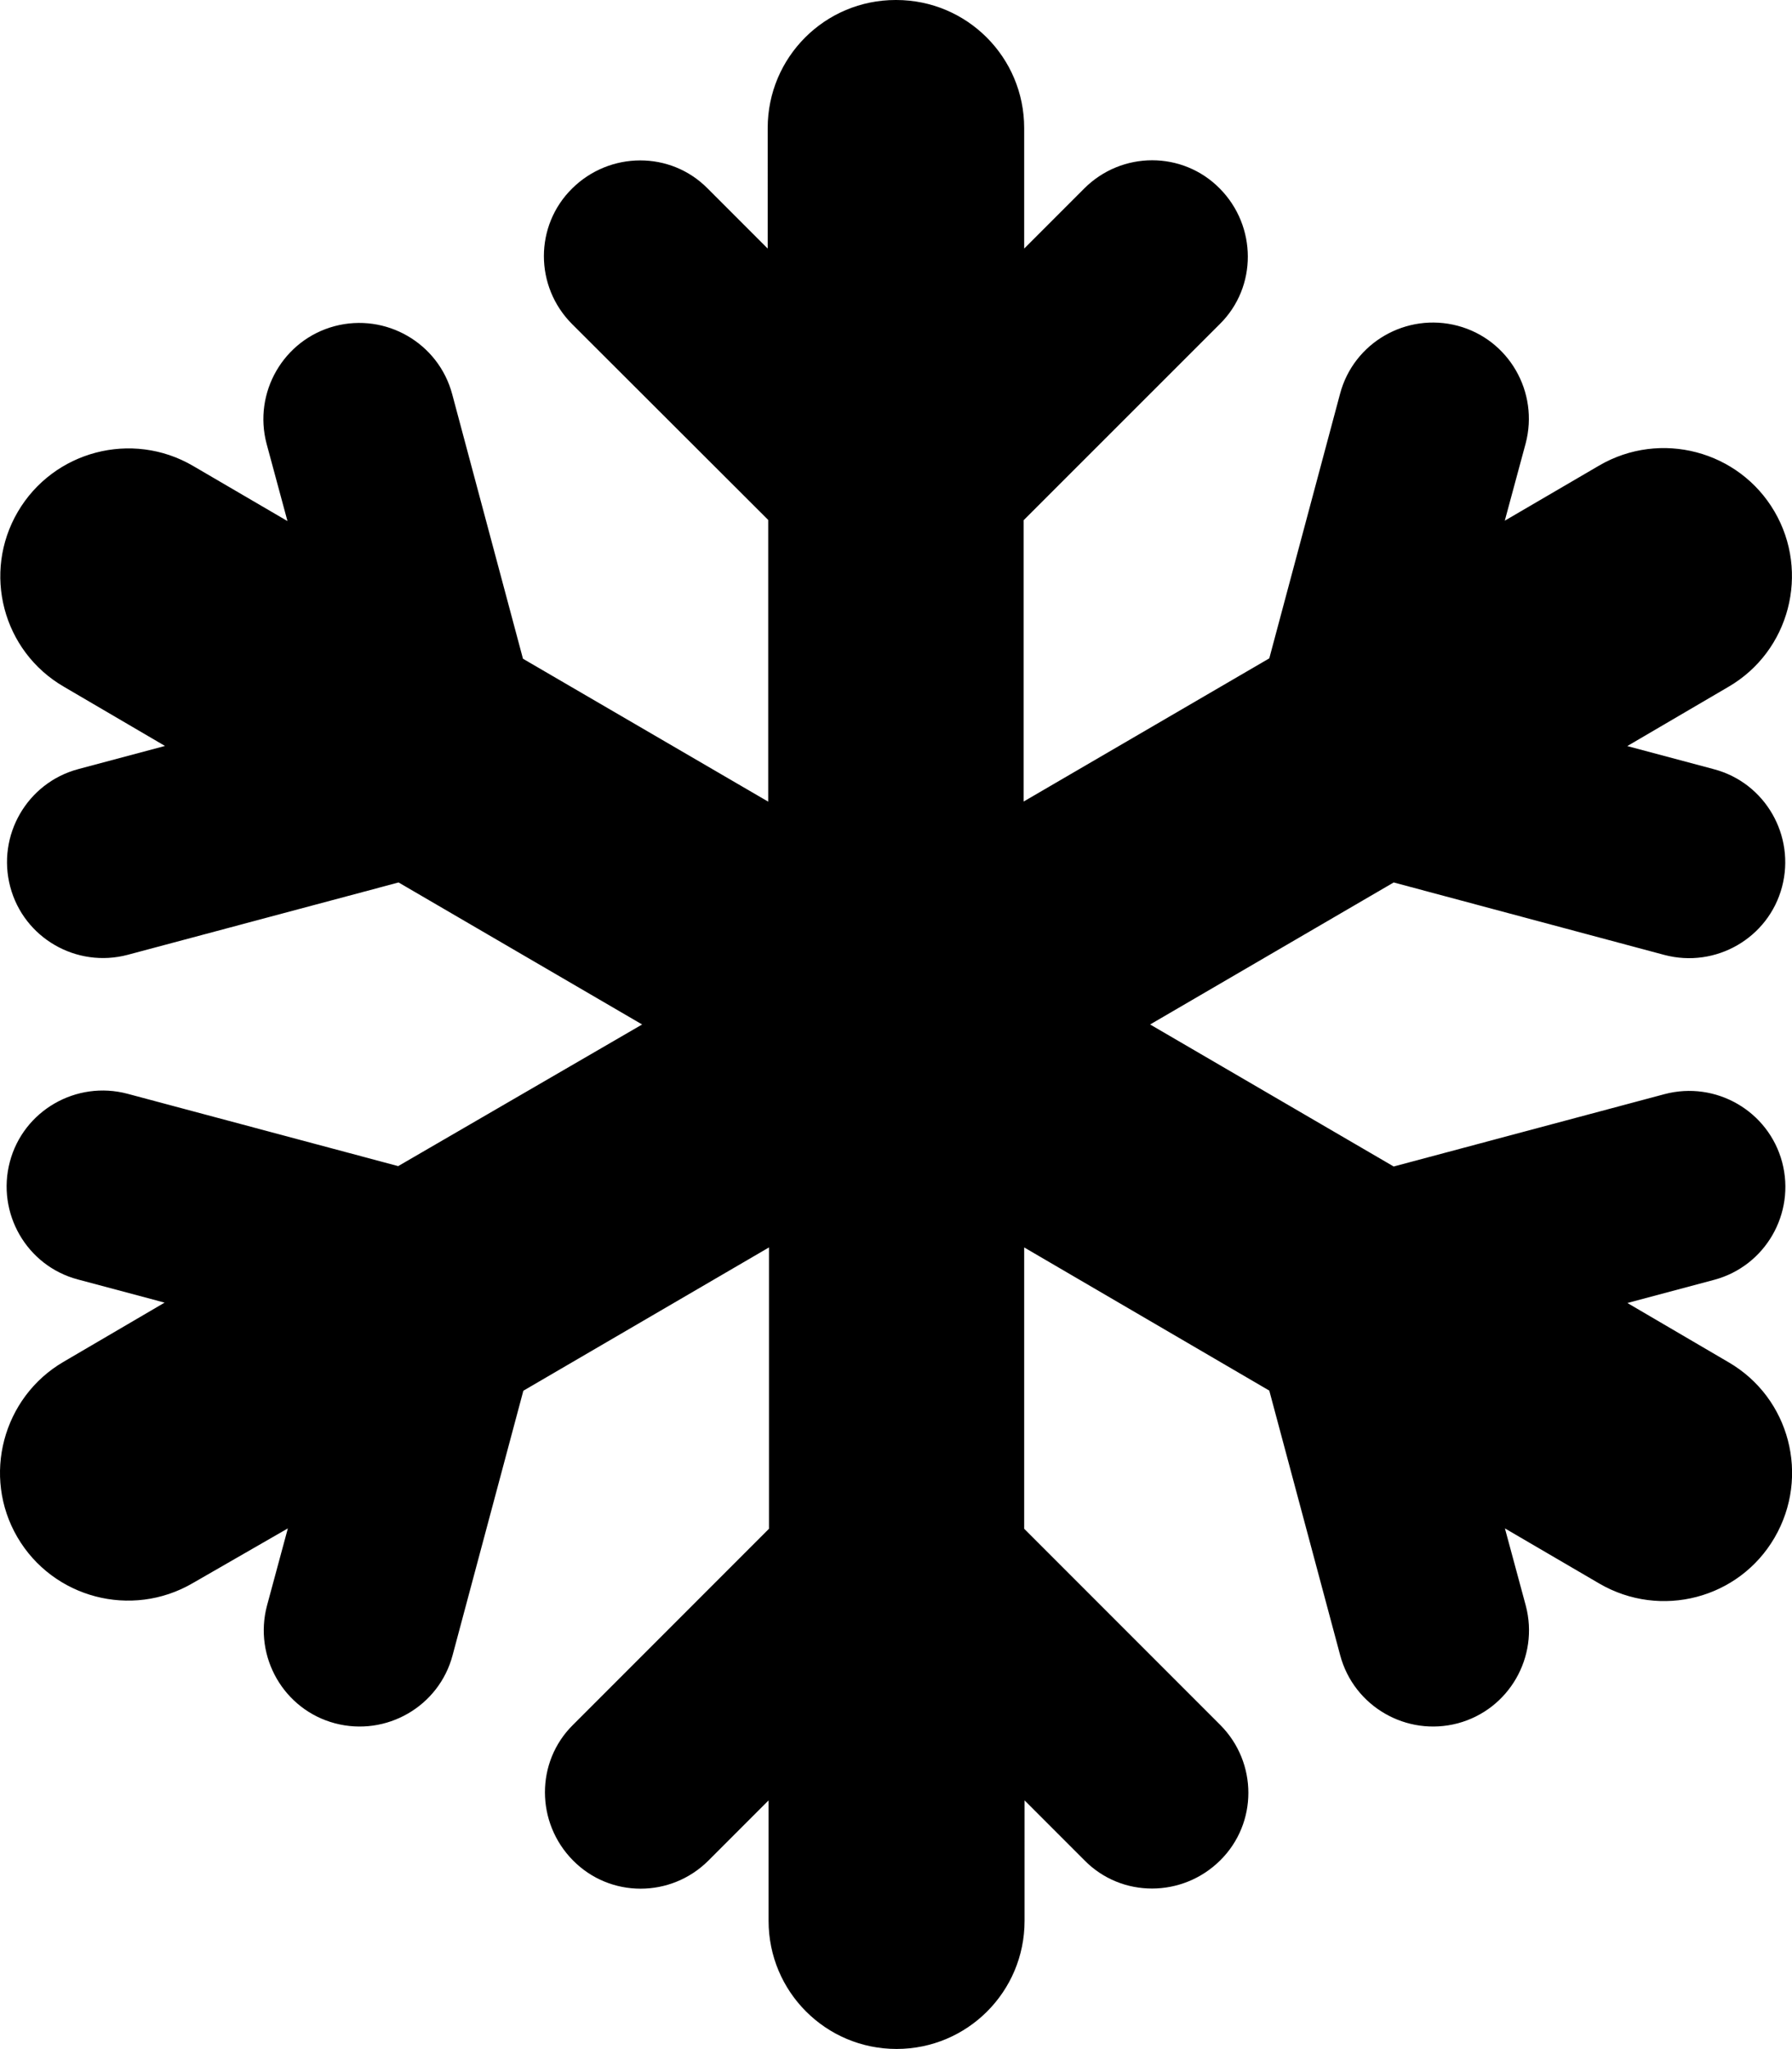 <?xml version="1.0" encoding="UTF-8" standalone="no"?>
<svg
   viewBox="0 0 14.001 16"
   version="1.1"
   id="svg3065"
   width="14.001"
   height="16"
   xmlns="http://www.w3.org/2000/svg"
   xmlns:svg="http://www.w3.org/2000/svg">
  <defs
     id="defs3069" />
  <!--! Font Awesome Pro 6.4.0 by @fontawesome - https://fontawesome.com License - https://fontawesome.com/license (Commercial License) Copyright 2023 Fonticons, Inc. -->
  <path
     d="m 7.002,0 c 0.553,0 1,0.447 1,1 v 0.941 l 0.469,-0.469 c 0.294,-0.294 0.769,-0.294 1.059,0 0.291,0.294 0.294,0.769 0,1.059 L 7.998,4.062 V 6.259 L 9.917,5.141 10.47,3.075 c 0.106,-0.4 0.519,-0.637 0.919,-0.531 0.4,0.106 0.637,0.519 0.531,0.919 l -0.163,0.603 0.738,-0.431 c 0.478,-0.278 1.091,-0.116 1.369,0.359 0.278,0.475 0.119,1.091 -0.359,1.369 l -0.791,0.463 0.678,0.181 c 0.4,0.106 0.637,0.519 0.531,0.919 -0.106,0.4 -0.519,0.637 -0.919,0.531 L 10.889,6.891 8.986,8 10.889,9.109 13.005,8.544 c 0.4,-0.106 0.812,0.131 0.919,0.531 0.106,0.4 -0.131,0.812 -0.531,0.919 l -0.678,0.181 0.791,0.463 c 0.478,0.278 0.637,0.891 0.359,1.369 -0.278,0.478 -0.891,0.637 -1.369,0.359 l -0.738,-0.431 0.163,0.603 c 0.106,0.4 -0.131,0.812 -0.531,0.919 -0.4,0.106 -0.812,-0.131 -0.919,-0.531 L 9.917,10.859 8.002,9.741 V 11.938 l 1.531,1.531 c 0.294,0.294 0.294,0.769 0,1.059 -0.294,0.291 -0.769,0.294 -1.059,0 l -0.469,-0.469 V 15 c 0,0.553 -0.447,1 -1,1 -0.553,0 -1,-0.447 -1,-1 v -0.941 l -0.469,0.469 c -0.294,0.294 -0.769,0.294 -1.059,0 -0.291,-0.294 -0.294,-0.769 0,-1.059 l 1.531,-1.531 V 9.741 l -1.919,1.119 -0.553,2.066 c -0.106,0.4 -0.519,0.637 -0.919,0.531 -0.4,-0.106 -0.637,-0.519 -0.531,-0.919 l 0.163,-0.603 -0.744,0.428 c -0.478,0.278 -1.091,0.116 -1.369,-0.359 -0.278,-0.475 -0.116,-1.091 0.359,-1.369 l 0.791,-0.463 -0.678,-0.181 c -0.4,-0.106 -0.637,-0.519 -0.531,-0.919 0.106,-0.4 0.519,-0.637 0.919,-0.531 L 3.111,9.106 5.017,8 3.114,6.891 0.998,7.456 C 0.598,7.562 0.186,7.325 0.08,6.925 c -0.106,-0.4 0.131,-0.812 0.531,-0.919 L 1.289,5.825 0.498,5.362 C 0.02,5.084 -0.139,4.472 0.139,3.997 0.417,3.522 1.03,3.359 1.508,3.638 l 0.738,0.431 -0.163,-0.603 c -0.106,-0.4 0.131,-0.812 0.531,-0.919 0.4,-0.106 0.812,0.131 0.919,0.531 l 0.553,2.066 1.916,1.116 v -2.2 L 4.47,2.531 c -0.294,-0.294 -0.294,-0.769 0,-1.059 0.294,-0.291 0.769,-0.294 1.059,0 l 0.469,0.469 V 1 c 0,-0.553 0.447,-1 1,-1 z"
     id="path3063"
     style="stroke-width:0.031" />
</svg>
